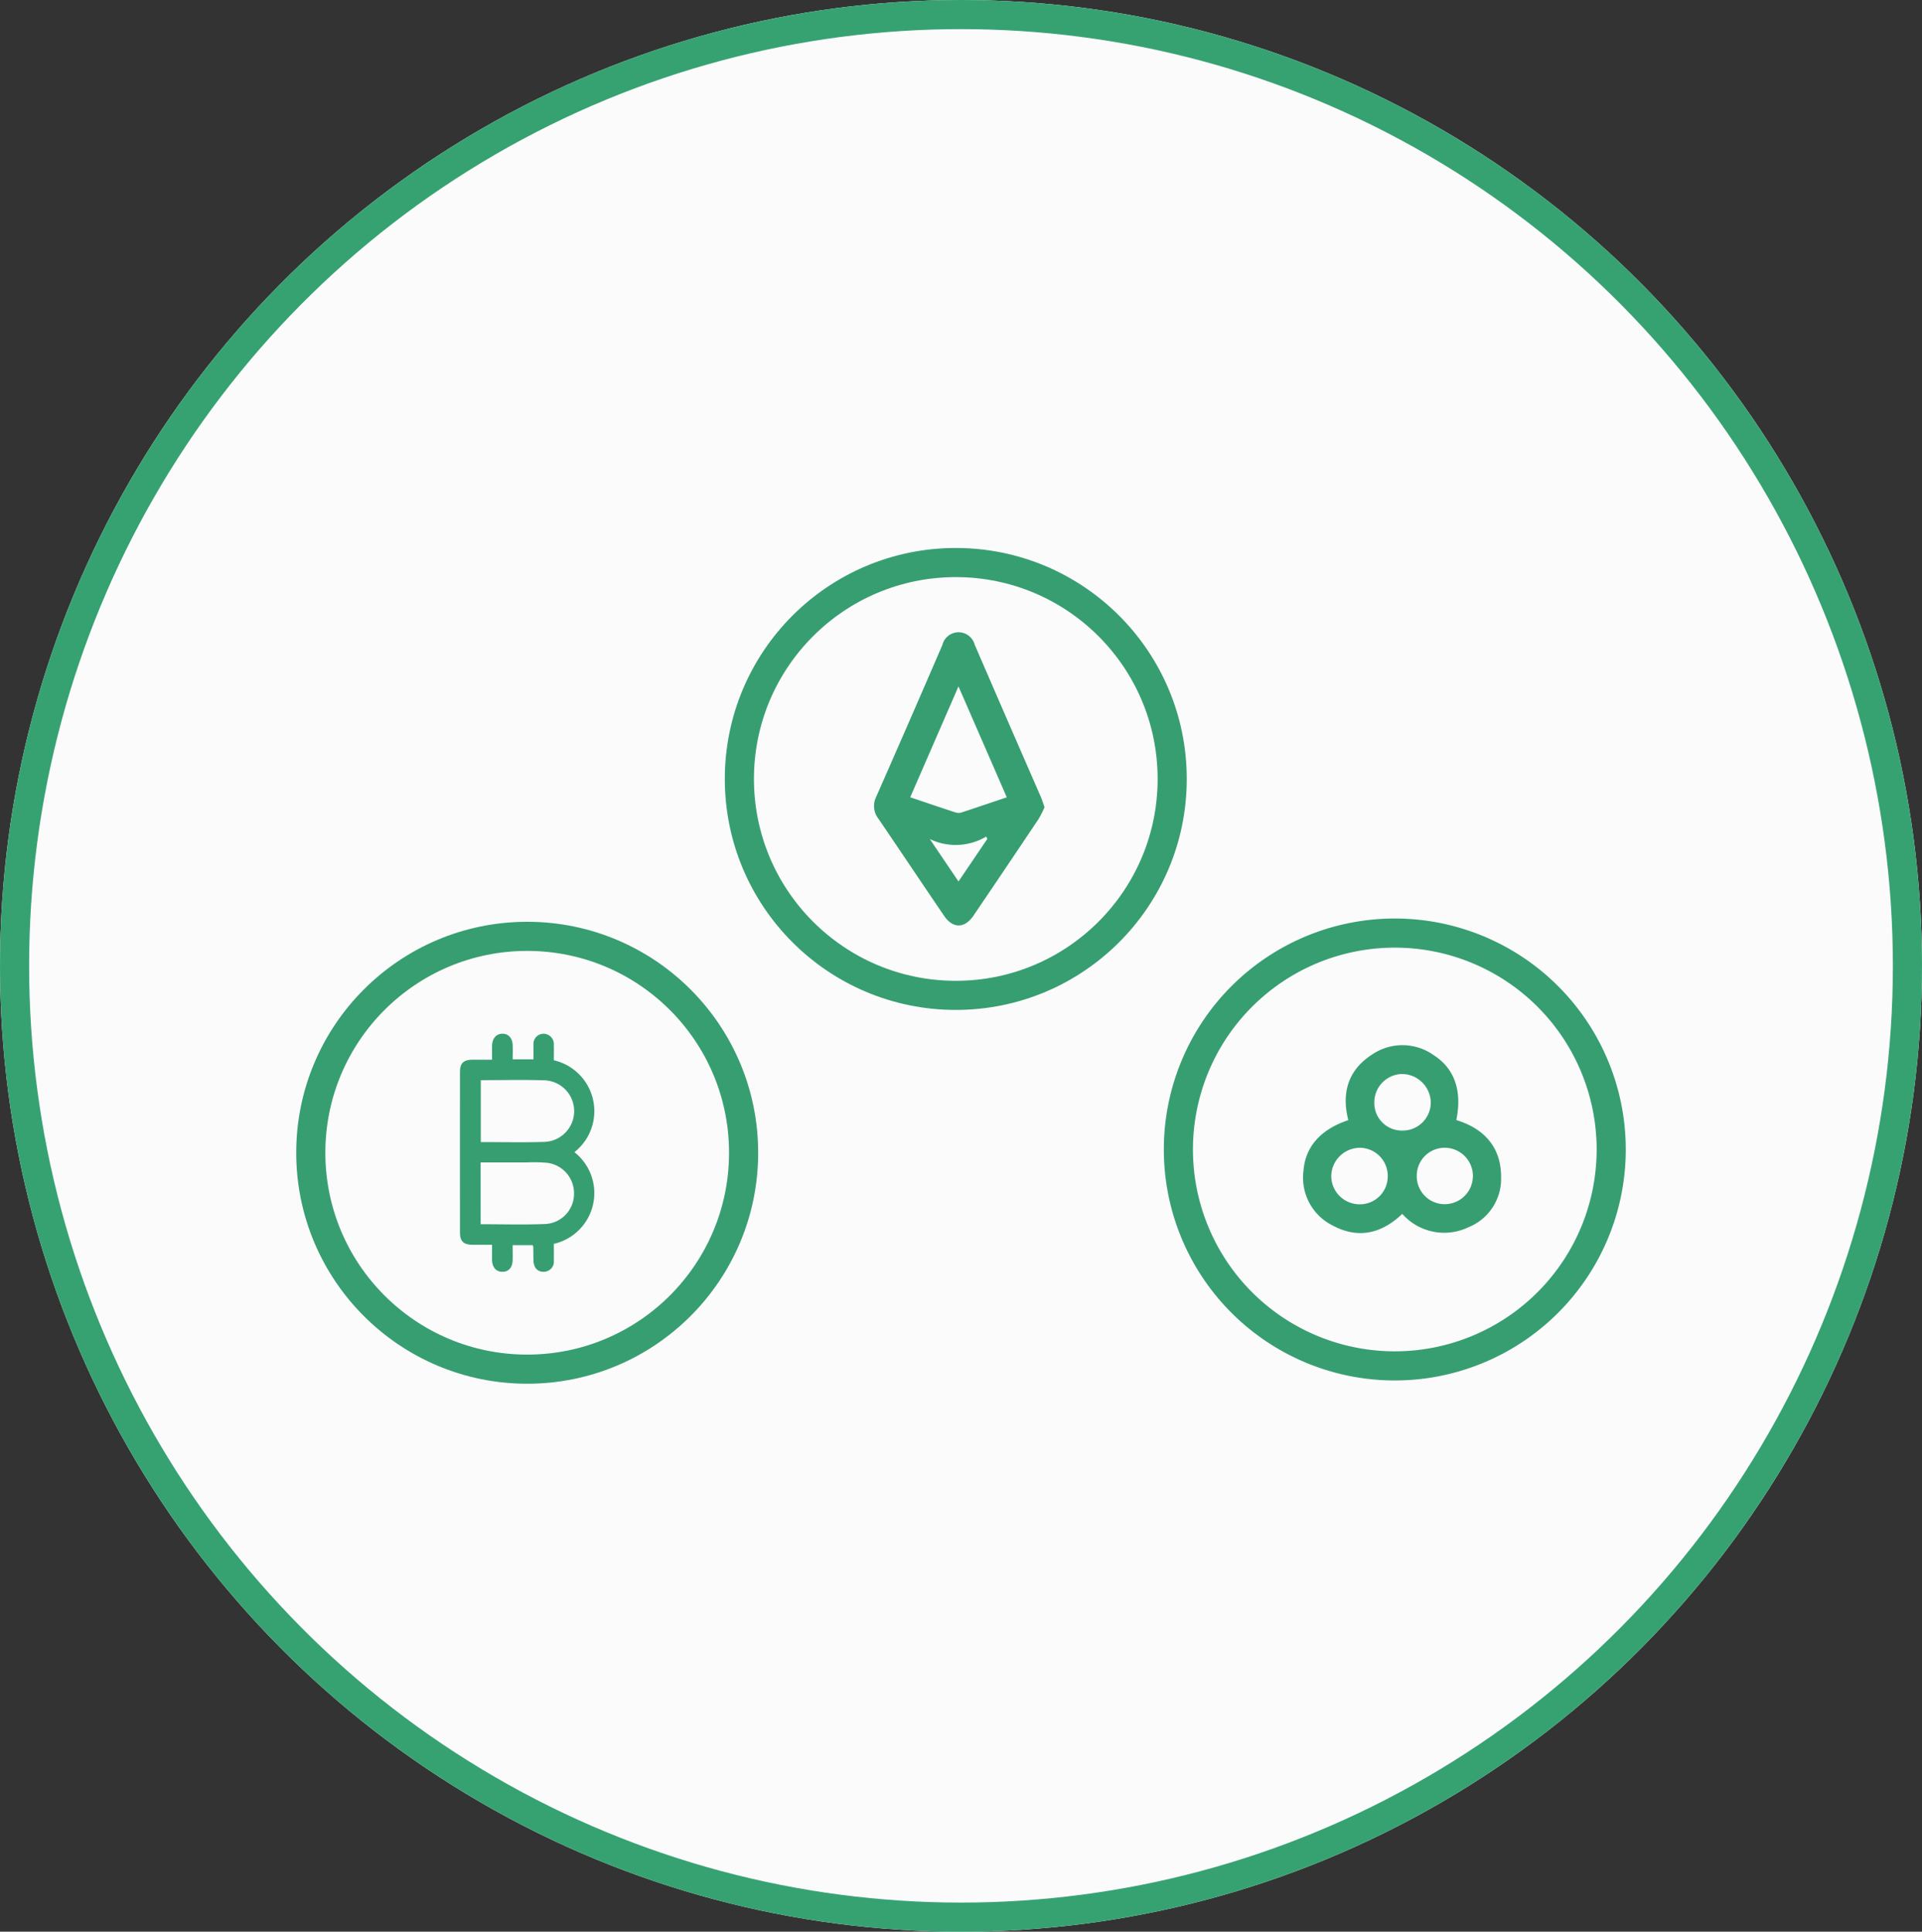 <svg id="Component_68_1" data-name="Component 68 – 1" xmlns="http://www.w3.org/2000/svg" xmlns:xlink="http://www.w3.org/1999/xlink" width="198" height="199" viewBox="0 0 198 199">
  <rect x="0" y="0" width="198" height="199" fill="#333333" stroke="none"/>
  <defs>
    <clipPath id="clip-path">
      <rect id="Rectangle_1573" data-name="Rectangle 1573" width="136.966" height="86.096" transform="translate(0 0)" fill="none"/>
    </clipPath>
  </defs>
  <g id="Ellipse_17" data-name="Ellipse 17" fill="#fbfbfb" stroke="#36a272" stroke-width="3">
    <ellipse cx="99" cy="99.5" rx="99" ry="99.5" stroke="none"/>
    <ellipse cx="99" cy="99.5" rx="97.5" ry="98" fill="none"/>
  </g>
  <g id="Group_3834" data-name="Group 3834" transform="translate(30.517 56.452)">
    <g id="Group_3833" data-name="Group 3833" clip-path="url(#clip-path)">
      <circle id="Ellipse_18" data-name="Ellipse 18" cx="22.294" cy="22.294" r="22.294" transform="translate(1.5 40.008)" fill="none" stroke="#379e71" stroke-width="3"/>
      <circle id="Ellipse_19" data-name="Ellipse 19" cx="22.294" cy="22.294" r="22.294" transform="translate(45.652 1.5)" fill="none" stroke="#379e71" stroke-width="3"/>
      <path id="Path_1573" data-name="Path 1573" d="M135.466,61.965a22.294,22.294,0,1,1-22.3-22.294,22.294,22.294,0,0,1,22.3,22.294Z" fill="none" stroke="#379e71" stroke-width="3"/>
      <path id="Path_1574" data-name="Path 1574" d="M24.352,71.821H22.294c0,.538.015,1.055,0,1.572-.027.74-.415,1.166-1.037,1.173-.649.008-1.058-.443-1.083-1.2-.009-.261,0-.522,0-.783v-.8c-.689,0-1.334,0-1.978,0-.954-.006-1.326-.352-1.327-1.28q-.009-8.263,0-16.525c0-.9.367-1.253,1.274-1.26.649-.005,1.3,0,2.033,0,0-.517-.01-.988,0-1.459.02-.747.449-1.227,1.076-1.221.61.005,1.014.445,1.046,1.176.02.475,0,.951,0,1.464h2.144c0-.5-.011-1,0-1.489A1.044,1.044,0,0,1,25.5,50.042a1.079,1.079,0,0,1,1.039,1.18c.012.521,0,1.042,0,1.553a5.378,5.378,0,0,1,2.119,9.466,5.363,5.363,0,0,1-2.12,9.445c0,.6.011,1.166,0,1.731a1.045,1.045,0,0,1-1.061,1.148c-.631,0-1.015-.425-1.037-1.16-.014-.478-.011-.957-.021-1.436,0-.038-.034-.075-.07-.148m-5.334-17V61.2c2.224,0,4.4.052,6.568-.017a3.174,3.174,0,0,0,0-6.343c-2.17-.074-4.344-.017-6.567-.017M19,69.665c2.252,0,4.428.066,6.6-.021a3.113,3.113,0,0,0,3.018-3.094,3.16,3.16,0,0,0-2.753-3.211A16.218,16.218,0,0,0,23.71,63.3c-1.56,0-3.12,0-4.712,0Z" fill="#379e71"/>
      <path id="Path_1575" data-name="Path 1575" d="M77.091,26.7a10.767,10.767,0,0,1-.612,1.213q-3.334,4.983-6.7,9.947c-.919,1.355-2.13,1.368-3.041.029-2.267-3.332-4.506-6.684-6.774-10.017a2.115,2.115,0,0,1-.215-2.242q3.439-7.807,6.816-15.642a1.717,1.717,0,0,1,3.324-.038q3.385,7.833,6.8,15.651c.145.333.25.683.4,1.1M73.2,25.684c-1.671-3.837-3.278-7.527-4.977-11.426l-4.97,11.424c1.628.548,3.158,1.069,4.695,1.571a1.009,1.009,0,0,0,.586-.006c1.508-.493,3.011-1.006,4.666-1.563M71.194,29.97l-.112-.241a6.132,6.132,0,0,1-5.815.253l2.959,4.372,2.968-4.384" fill="#379e71"/>
      <path id="Path_1576" data-name="Path 1576" d="M108.382,58.941c-.714-2.822-.014-5.159,2.424-6.739a5.556,5.556,0,0,1,6.394.061c2.148,1.384,2.922,3.7,2.309,6.669,2.884.889,4.622,2.8,4.614,5.893a5.38,5.38,0,0,1-3.368,5.152,5.766,5.766,0,0,1-6.813-1.379c-2.133,2.041-4.548,2.61-7.19,1.19a5.5,5.5,0,0,1-2.994-5.561c.176-2.555,1.794-4.342,4.624-5.286m5.552,1.074a2.892,2.892,0,0,0,2.945-2.892,2.989,2.989,0,0,0-2.948-2.934,2.917,2.917,0,0,0-2.868,2.887,2.834,2.834,0,0,0,2.871,2.939m-1.49,4.748a2.894,2.894,0,0,0-2.859-2.973,2.968,2.968,0,0,0-2.961,2.906,2.925,2.925,0,0,0,2.848,2.915,2.869,2.869,0,0,0,2.972-2.848m2.989-.037A2.877,2.877,0,0,0,118.3,67.6a2.906,2.906,0,0,0,.024-5.812,2.872,2.872,0,0,0-2.888,2.938" fill="#379e71"/>
    </g>
  </g>
</svg>
